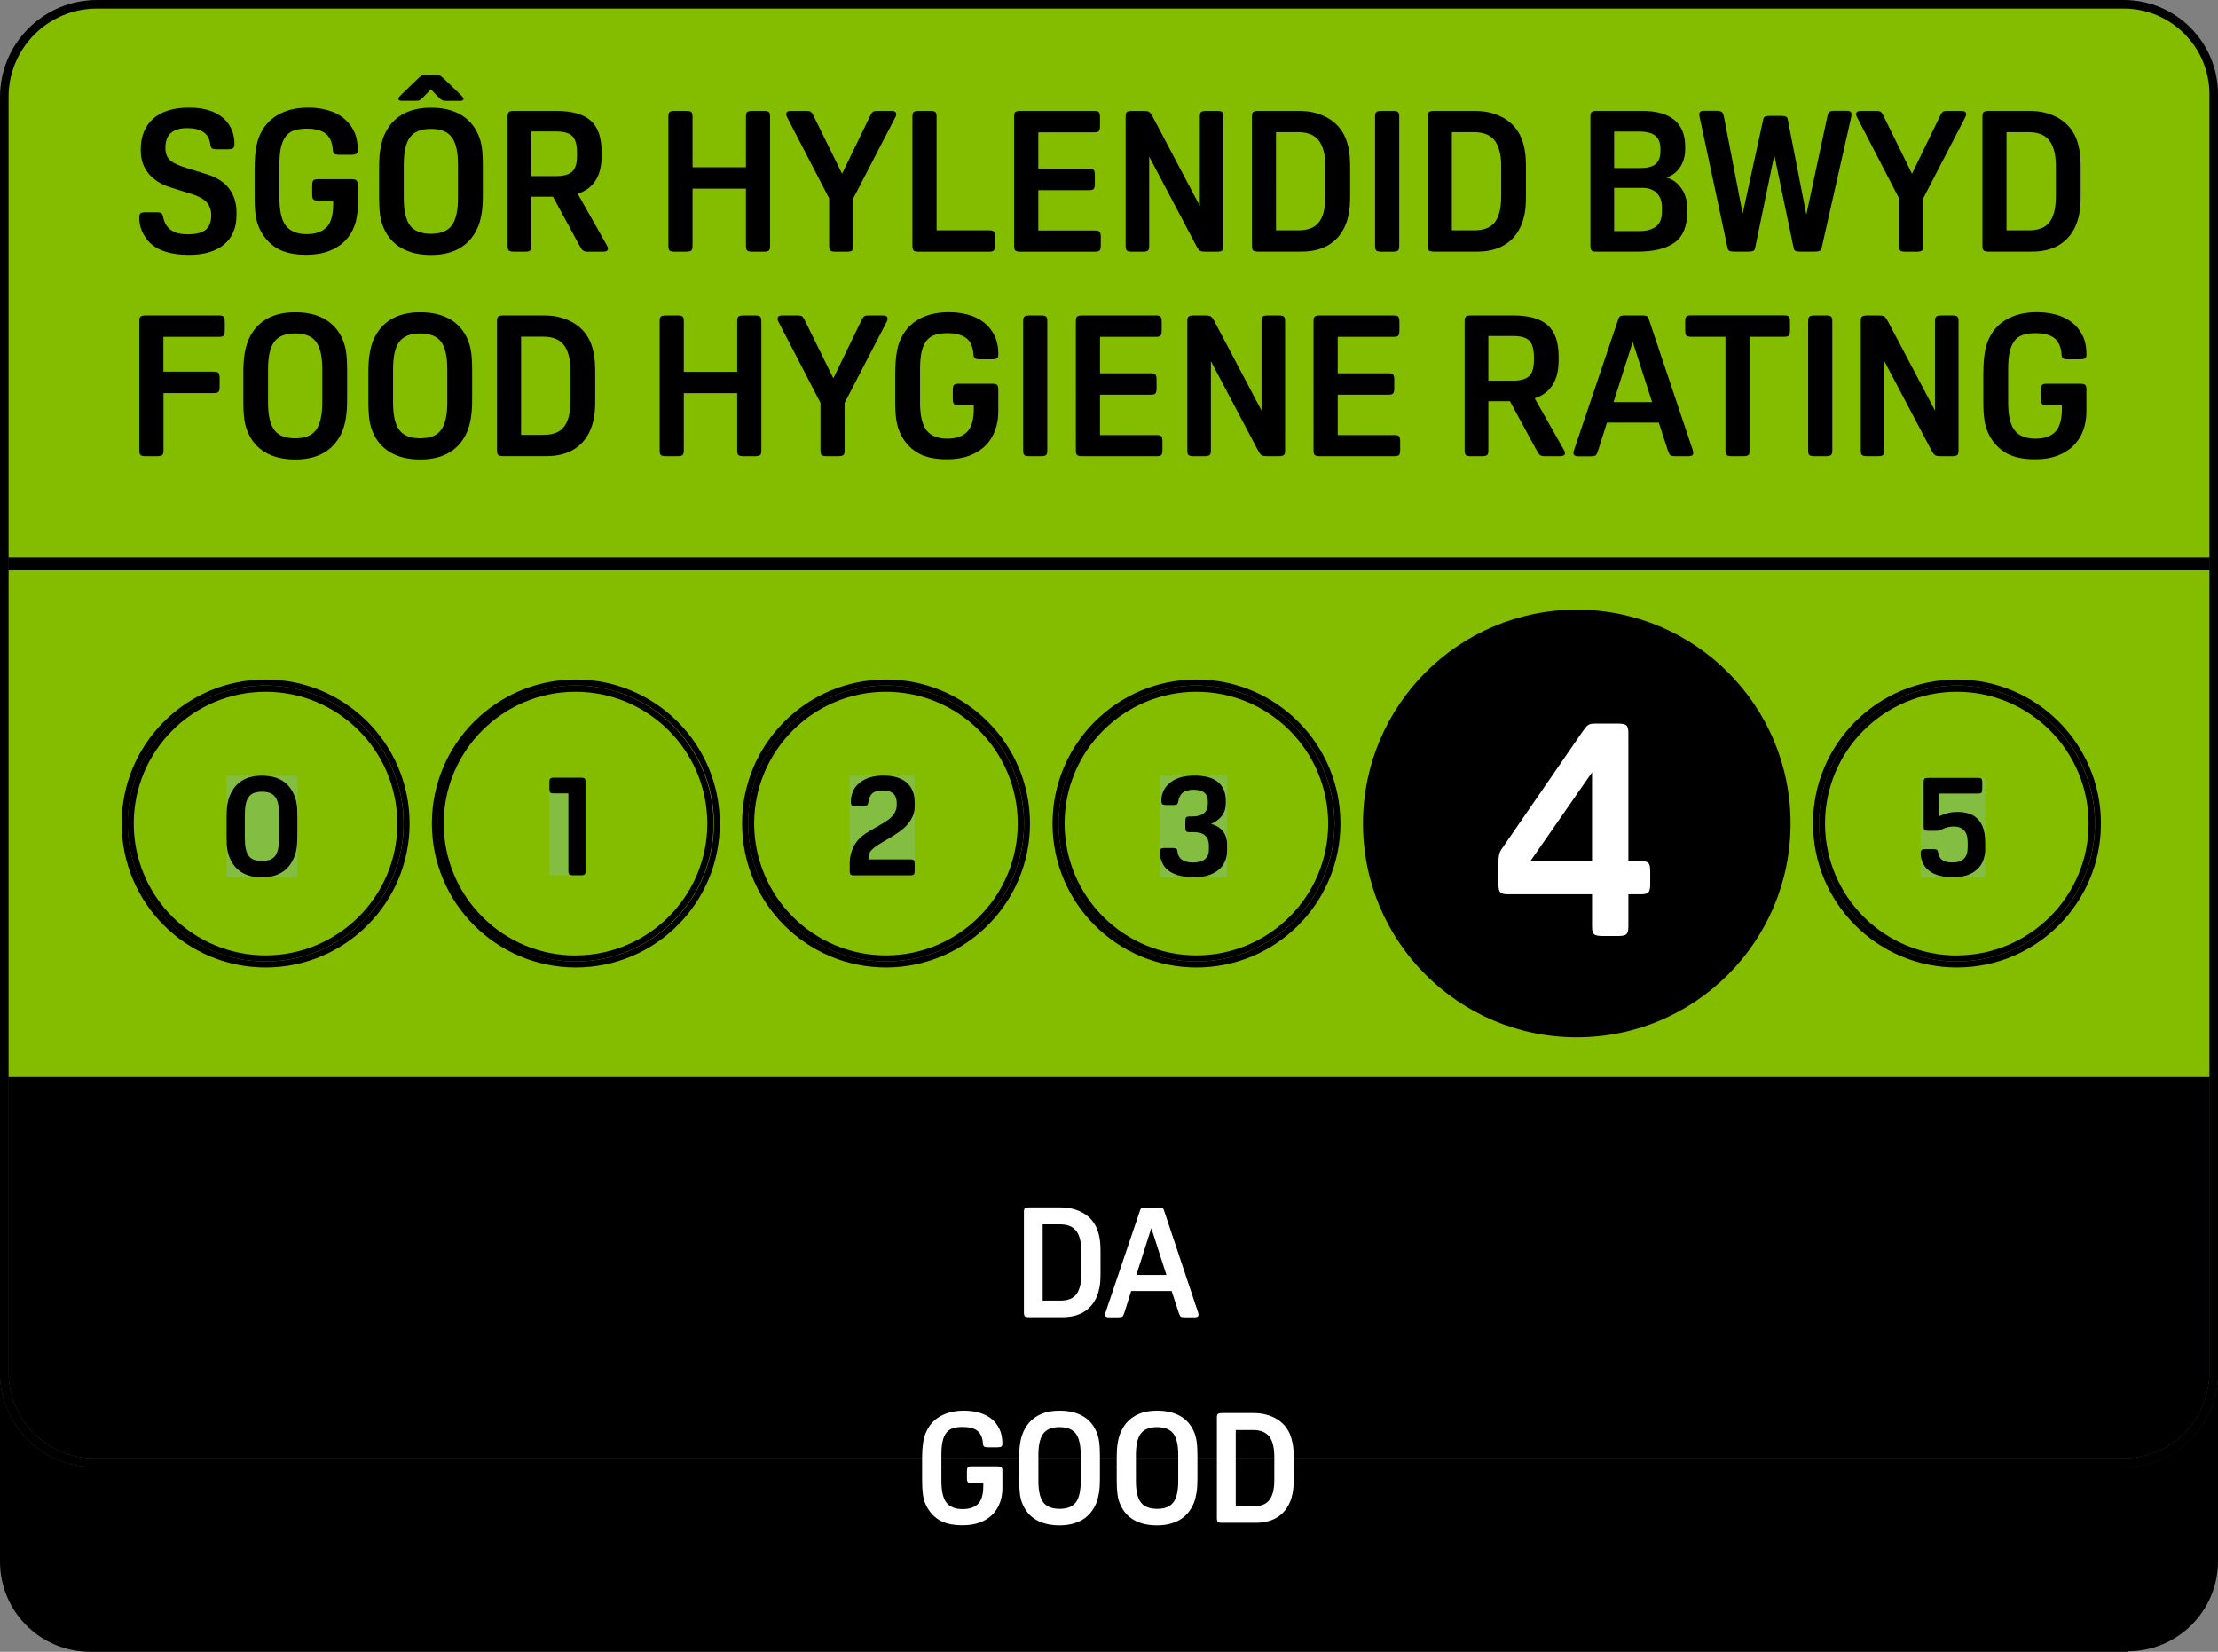 <?xml version="1.0" encoding="utf-8"?>
<!-- Generator: Adobe Illustrator 26.0.1, SVG Export Plug-In . SVG Version: 6.00 Build 0)  -->
<svg version="1.1" id="Layer_1" xmlns="http://www.w3.org/2000/svg" xmlns:xlink="http://www.w3.org/1999/xlink" x="0px" y="0px"
	 viewBox="0 0 258.84 192.76" style="enable-background:new 0 0 258.84 192.76;" xml:space="preserve">
<rect x="0" y="0" width="258.84" height="192.76" fill="#808080" stroke="none"/>
<style type="text/css">
	.st0{fill:#84BD00;}
	.st1{enable-background:new    ;}
	.st2{fill:#83BD41;}
	.st3{clip-path:url(#SVGID_00000059296384610990392130000003773341495213122951_);}
	.st4{clip-path:url(#SVGID_00000160908379431947844230000005457639434481384607_);}
	.st5{clip-path:url(#SVGID_00000173863099585193018140000009754256254660114057_);}
	.st6{clip-path:url(#SVGID_00000153692912845683937090000004618298055904105138_);}
	.st7{clip-path:url(#SVGID_00000163794298033137453690000009626557587066935951_);}
	.st8{fill:#FFFFFF;}
</style>
<g>
	<path class="st0" d="M11.33,0.5C5.35,0.5,0.5,5.35,0.5,11.33l0,0V160.2c0,5.8,4.7,10.5,10.5,10.5h236.84c5.8,0,10.5-4.7,10.5-10.5
		V11c0-5.8-4.7-10.5-10.5-10.5H11.33"/>
</g>
<g>
	<path d="M11.33,0.5V0C5.07,0,0,5.07,0,11.33l0,0V160.2c0,6.08,4.92,11,11,11l0,0h236.84c6.08,0,11-4.92,11-11l0,0V11
		c0-6.08-4.92-11-11-11H11.33v1h236.51c5.52,0,10,4.48,10,10v149.2c0,5.52-4.48,10-10,10H11c-5.52,0-10-4.48-10-10V11.33
		C0.99,5.64,5.6,1.01,11.29,1c0.01,0,0.03,0,0.04,0V0.5"/>
</g>
<g class="st1">
	<path d="M19.04,25.35c0.14,0.66,0.44,1.16,0.9,1.49c0.46,0.33,1.12,0.5,1.96,0.5c0.97,0,1.67-0.17,2.1-0.52
		c0.43-0.35,0.65-0.91,0.65-1.7c0-0.62-0.18-1.12-0.53-1.51c-0.35-0.39-0.92-0.71-1.71-0.96l-2.45-0.76
		c-1.14-0.35-2.01-0.9-2.62-1.64c-0.61-0.74-0.91-1.62-0.91-2.63v-0.21c0-1.54,0.49-2.73,1.47-3.58c0.98-0.85,2.37-1.27,4.17-1.27
		c1.94,0,3.38,0.52,4.32,1.55c0.65,0.74,0.97,1.63,0.97,2.68c0,0.25-0.05,0.41-0.15,0.5c-0.1,0.08-0.3,0.13-0.59,0.13h-1.32
		c-0.29,0-0.48-0.04-0.58-0.12c-0.09-0.08-0.15-0.23-0.18-0.46c-0.14-1.26-1.04-1.89-2.7-1.89c-1.69,0-2.54,0.76-2.54,2.29
		c0,0.31,0.04,0.58,0.12,0.81c0.08,0.23,0.21,0.43,0.39,0.61s0.43,0.34,0.73,0.48c0.3,0.15,0.67,0.29,1.12,0.43l2.45,0.76
		c1.17,0.35,2.04,0.91,2.62,1.67s0.87,1.69,0.87,2.78v0.3c0,1.49-0.48,2.64-1.45,3.45c-0.97,0.81-2.34,1.21-4.11,1.21
		c-2.09,0-3.62-0.48-4.59-1.45c-0.38-0.4-0.68-0.85-0.89-1.34c-0.21-0.49-0.31-1.01-0.31-1.55c0-0.25,0.05-0.41,0.15-0.5
		s0.3-0.13,0.59-0.13h1.29c0.28,0,0.47,0.04,0.57,0.12S18.99,25.12,19.04,25.35z"/>
	<path d="M29.72,19.58c0-1.58,0.18-2.8,0.53-3.65c0.45-1.11,1.17-1.95,2.16-2.52c0.99-0.57,2.18-0.85,3.57-0.85
		c0.78,0,1.53,0.1,2.23,0.29s1.31,0.49,1.83,0.89s0.94,0.91,1.25,1.53c0.31,0.62,0.46,1.37,0.46,2.23c0,0.22-0.05,0.36-0.16,0.44
		c-0.11,0.08-0.3,0.12-0.58,0.12h-1.43c-0.28,0-0.47-0.04-0.57-0.12c-0.1-0.08-0.16-0.23-0.17-0.46c-0.06-0.88-0.34-1.51-0.83-1.89
		c-0.49-0.38-1.23-0.58-2.22-0.58c-0.57,0-1.05,0.07-1.45,0.2c-0.4,0.13-0.73,0.36-0.98,0.68s-0.44,0.75-0.57,1.29
		c-0.12,0.54-0.18,1.22-0.18,2.03v3.88c0,1.55,0.26,2.65,0.77,3.28s1.32,0.95,2.41,0.95c1.02,0,1.78-0.26,2.31-0.79
		c0.52-0.52,0.78-1.42,0.78-2.68v-0.44h-1.78c-0.28,0-0.46-0.05-0.54-0.15s-0.13-0.3-0.13-0.59v-1.02c0-0.29,0.04-0.49,0.13-0.59
		c0.08-0.1,0.27-0.15,0.54-0.15h3.9c0.29,0,0.49,0.04,0.59,0.13c0.1,0.08,0.15,0.27,0.15,0.54v2.61c0,0.75-0.12,1.47-0.36,2.13
		c-0.24,0.67-0.6,1.26-1.1,1.77c-0.49,0.51-1.12,0.91-1.87,1.2s-1.64,0.44-2.65,0.44c-1.49,0-2.67-0.27-3.54-0.82
		c-0.87-0.55-1.53-1.32-1.97-2.32c-0.2-0.45-0.34-0.94-0.42-1.49c-0.08-0.55-0.12-1.27-0.12-2.16V19.58z"/>
	<path d="M50.29,12.57c1.37,0,2.52,0.26,3.45,0.8c0.93,0.53,1.62,1.31,2.07,2.34c0.2,0.45,0.34,0.95,0.42,1.5s0.12,1.27,0.12,2.15
		v3.37c0,0.8-0.04,1.49-0.13,2.07c-0.08,0.58-0.22,1.1-0.4,1.58c-0.45,1.11-1.14,1.95-2.07,2.52c-0.93,0.57-2.08,0.85-3.45,0.85
		c-1.37,0-2.52-0.27-3.45-0.8c-0.93-0.53-1.62-1.31-2.07-2.34c-0.2-0.45-0.34-0.95-0.42-1.5c-0.08-0.55-0.12-1.27-0.12-2.15v-3.37
		c0-0.8,0.04-1.49,0.13-2.07s0.22-1.1,0.4-1.58c0.45-1.11,1.13-1.95,2.07-2.52C47.77,12.85,48.92,12.57,50.29,12.57z M50.29,10.42
		l-0.67,0.69c-0.14,0.15-0.25,0.27-0.35,0.36s-0.18,0.15-0.25,0.2c-0.08,0.05-0.15,0.07-0.23,0.08s-0.18,0.01-0.3,0.01h-1.62
		c-0.26,0-0.39-0.08-0.39-0.25c0-0.05,0.02-0.1,0.07-0.16c0.05-0.06,0.14-0.16,0.28-0.3l1.75-1.69c0.14-0.14,0.25-0.25,0.35-0.33
		c0.09-0.08,0.18-0.15,0.25-0.18c0.08-0.04,0.15-0.07,0.23-0.08s0.17-0.02,0.28-0.02h1.2c0.2,0,0.37,0.04,0.5,0.1
		c0.13,0.07,0.33,0.24,0.61,0.52l1.75,1.69c0.14,0.14,0.23,0.24,0.28,0.3s0.07,0.12,0.07,0.16c0,0.17-0.13,0.25-0.39,0.25h-1.62
		c-0.22,0-0.39-0.03-0.51-0.09c-0.12-0.06-0.33-0.25-0.62-0.55L50.29,10.42z M50.29,15.04c-1.14,0-1.95,0.32-2.44,0.97
		s-0.73,1.72-0.73,3.21v3.88c0,1.49,0.24,2.56,0.73,3.21c0.48,0.65,1.3,0.97,2.44,0.97c1.14,0,1.95-0.32,2.43-0.97
		c0.48-0.65,0.73-1.72,0.73-3.21v-3.88c0-1.49-0.24-2.56-0.73-3.21C52.24,15.36,51.43,15.04,50.29,15.04z"/>
	<path d="M62.01,22.95v5.75c0,0.26-0.05,0.44-0.14,0.53c-0.09,0.09-0.29,0.14-0.6,0.14h-1.29c-0.31,0-0.51-0.05-0.6-0.14
		c-0.09-0.09-0.14-0.27-0.14-0.53V13.61c0-0.26,0.05-0.44,0.14-0.53c0.09-0.09,0.29-0.14,0.6-0.14h4.94c1.83,0,3.17,0.38,4.02,1.14
		c0.85,0.76,1.27,1.98,1.27,3.66v0.44c0,2.34-0.93,3.82-2.79,4.43l3.44,6.09c0.06,0.12,0.09,0.22,0.09,0.3c0,0.25-0.2,0.37-0.6,0.37
		h-1.73c-0.26,0-0.45-0.04-0.57-0.13c-0.12-0.08-0.25-0.27-0.4-0.54l-3.12-5.75H62.01z M62.01,20.55h2.89
		c0.89,0,1.52-0.18,1.89-0.54c0.37-0.36,0.55-0.98,0.55-1.86v-0.32c0-0.92-0.18-1.57-0.54-1.94c-0.36-0.37-1-0.55-1.9-0.55h-2.89
		V20.55z"/>
	<path d="M89.87,28.7c0,0.28-0.05,0.46-0.15,0.54c-0.1,0.08-0.3,0.13-0.59,0.13h-1.34c-0.29,0-0.49-0.04-0.59-0.13
		c-0.1-0.08-0.15-0.27-0.15-0.54v-6.69h-6.23v6.69c0,0.28-0.05,0.46-0.15,0.54c-0.1,0.08-0.3,0.13-0.59,0.13h-1.34
		c-0.29,0-0.49-0.04-0.59-0.13c-0.1-0.08-0.15-0.27-0.15-0.54V13.61c0-0.28,0.05-0.46,0.15-0.54c0.1-0.08,0.3-0.13,0.59-0.13h1.34
		c0.29,0,0.49,0.04,0.59,0.13c0.1,0.08,0.15,0.26,0.15,0.54v5.91h6.23v-5.91c0-0.28,0.05-0.46,0.15-0.54
		c0.1-0.08,0.3-0.13,0.59-0.13h1.34c0.29,0,0.49,0.04,0.59,0.13c0.1,0.08,0.15,0.26,0.15,0.54V28.7z"/>
	<path d="M94.07,12.94c0.26,0,0.44,0.03,0.54,0.1s0.2,0.21,0.31,0.43l3.35,6.81l3.3-6.81c0.11-0.21,0.21-0.36,0.31-0.43
		c0.1-0.07,0.28-0.1,0.54-0.1h1.59c0.38,0,0.58,0.12,0.58,0.37c0,0.11-0.02,0.21-0.07,0.3l-4.94,9.53v5.56
		c0,0.28-0.05,0.46-0.15,0.54c-0.1,0.08-0.3,0.13-0.59,0.13h-1.34c-0.29,0-0.49-0.04-0.59-0.13c-0.1-0.08-0.15-0.27-0.15-0.54v-5.56
		l-4.94-9.53c-0.05-0.09-0.07-0.19-0.07-0.3c0-0.25,0.19-0.37,0.58-0.37H94.07z"/>
	<path d="M116.11,28.63c0,0.29-0.04,0.49-0.13,0.59c-0.08,0.1-0.27,0.15-0.54,0.15h-8.22c-0.29,0-0.49-0.04-0.59-0.13
		c-0.1-0.08-0.15-0.27-0.15-0.54V13.61c0-0.28,0.05-0.46,0.15-0.54c0.1-0.08,0.3-0.13,0.59-0.13h1.34c0.29,0,0.49,0.04,0.59,0.13
		c0.1,0.08,0.15,0.26,0.15,0.54v13.27h6.14c0.28,0,0.46,0.05,0.54,0.15c0.08,0.1,0.13,0.3,0.13,0.59V28.63z"/>
	<path d="M128.46,28.63c0,0.29-0.04,0.49-0.13,0.59c-0.08,0.1-0.27,0.15-0.54,0.15h-8.7c-0.29,0-0.49-0.04-0.59-0.13
		c-0.1-0.08-0.15-0.27-0.15-0.54V13.61c0-0.28,0.05-0.46,0.15-0.54c0.1-0.08,0.3-0.13,0.59-0.13h8.61c0.28,0,0.46,0.05,0.54,0.15
		c0.08,0.1,0.13,0.3,0.13,0.59v1.02c0,0.29-0.04,0.49-0.13,0.59c-0.08,0.1-0.27,0.15-0.54,0.15h-6.53v4.25h5.93
		c0.28,0,0.46,0.05,0.54,0.15c0.08,0.1,0.13,0.3,0.13,0.59v1.02c0,0.29-0.04,0.49-0.13,0.59c-0.08,0.1-0.27,0.15-0.54,0.15h-5.93
		v4.71h6.62c0.28,0,0.46,0.05,0.54,0.15c0.08,0.1,0.13,0.3,0.13,0.59V28.63z"/>
	<path d="M134.11,18.27V28.7c0,0.28-0.05,0.46-0.15,0.54c-0.1,0.08-0.3,0.13-0.59,0.13h-1.27c-0.29,0-0.49-0.04-0.59-0.13
		c-0.1-0.08-0.15-0.27-0.15-0.54V13.61c0-0.28,0.05-0.46,0.15-0.54c0.1-0.08,0.3-0.13,0.59-0.13h1.34c0.29,0,0.5,0.03,0.63,0.1
		s0.27,0.25,0.43,0.54l5.52,10.46V13.61c0-0.28,0.05-0.46,0.15-0.54c0.1-0.08,0.3-0.13,0.59-0.13h1.27c0.29,0,0.49,0.04,0.59,0.13
		c0.1,0.08,0.15,0.26,0.15,0.54V28.7c0,0.28-0.05,0.46-0.15,0.54c-0.1,0.08-0.3,0.13-0.59,0.13h-1.34c-0.29,0-0.5-0.03-0.63-0.1
		s-0.27-0.25-0.43-0.54L134.11,18.27z"/>
	<path d="M151.54,12.94c0.75,0,1.43,0.08,2.02,0.25c0.59,0.17,1.12,0.4,1.57,0.68c0.45,0.29,0.83,0.62,1.14,0.99
		s0.55,0.78,0.74,1.21c0.17,0.42,0.3,0.88,0.4,1.4c0.1,0.52,0.15,1.21,0.15,2.09v3.3c0,0.86-0.05,1.55-0.15,2.05
		c-0.1,0.51-0.23,0.96-0.4,1.36c-0.17,0.42-0.4,0.81-0.69,1.19c-0.29,0.38-0.65,0.71-1.06,0.99c-0.42,0.29-0.9,0.51-1.47,0.67
		c-0.56,0.16-1.2,0.24-1.9,0.24h-5.05c-0.29,0-0.49-0.04-0.59-0.13c-0.1-0.08-0.15-0.27-0.15-0.54V13.61c0-0.28,0.05-0.46,0.15-0.54
		c0.1-0.08,0.3-0.13,0.59-0.13H151.54z M148.91,26.88h2.58c0.52,0,0.98-0.07,1.37-0.2c0.39-0.13,0.72-0.35,0.99-0.66
		c0.27-0.31,0.47-0.72,0.61-1.23s0.21-1.16,0.21-1.93v-3.42c0-0.75-0.07-1.39-0.22-1.9s-0.35-0.93-0.62-1.24
		c-0.27-0.31-0.6-0.53-0.99-0.67s-0.84-0.21-1.35-0.21h-2.58V26.88z"/>
	<path d="M163.29,28.7c0,0.28-0.05,0.46-0.15,0.54c-0.1,0.08-0.3,0.13-0.59,0.13h-1.34c-0.29,0-0.49-0.04-0.59-0.13
		c-0.1-0.08-0.15-0.27-0.15-0.54V13.61c0-0.28,0.05-0.46,0.15-0.54c0.1-0.08,0.3-0.13,0.59-0.13h1.34c0.29,0,0.49,0.04,0.59,0.13
		c0.1,0.08,0.15,0.26,0.15,0.54V28.7z"/>
	<path d="M172.06,12.94c0.75,0,1.43,0.08,2.02,0.25c0.59,0.17,1.12,0.4,1.57,0.68c0.45,0.29,0.83,0.62,1.14,0.99
		s0.55,0.78,0.74,1.21c0.17,0.42,0.3,0.88,0.4,1.4c0.1,0.52,0.15,1.21,0.15,2.09v3.3c0,0.86-0.05,1.55-0.15,2.05
		c-0.1,0.51-0.23,0.96-0.4,1.36c-0.17,0.42-0.4,0.81-0.69,1.19c-0.29,0.38-0.65,0.71-1.06,0.99c-0.42,0.29-0.9,0.51-1.47,0.67
		c-0.56,0.16-1.2,0.24-1.9,0.24h-5.05c-0.29,0-0.49-0.04-0.59-0.13c-0.1-0.08-0.15-0.27-0.15-0.54V13.61c0-0.28,0.05-0.46,0.15-0.54
		c0.1-0.08,0.3-0.13,0.59-0.13H172.06z M169.43,26.88h2.58c0.52,0,0.98-0.07,1.37-0.2c0.39-0.13,0.72-0.35,0.99-0.66
		c0.27-0.31,0.47-0.72,0.61-1.23s0.21-1.16,0.21-1.93v-3.42c0-0.75-0.07-1.39-0.22-1.9s-0.35-0.93-0.62-1.24
		c-0.27-0.31-0.6-0.53-0.99-0.67s-0.84-0.21-1.35-0.21h-2.58V26.88z"/>
	<path d="M186.34,29.37c-0.29,0-0.49-0.04-0.59-0.13c-0.1-0.08-0.15-0.27-0.15-0.54V13.61c0-0.28,0.05-0.46,0.15-0.54
		c0.1-0.08,0.3-0.13,0.59-0.13h5.31c1.65,0,2.89,0.35,3.74,1.05c0.85,0.7,1.27,1.74,1.27,3.1v0.3c0,0.85-0.21,1.57-0.63,2.17
		c-0.42,0.6-0.96,0.98-1.6,1.15c0.72,0.18,1.32,0.6,1.78,1.26c0.46,0.65,0.69,1.44,0.69,2.34v0.37c0,1.71-0.49,2.92-1.47,3.62
		s-2.39,1.06-4.24,1.06H186.34z M188.37,19.61h3.09c0.78,0,1.37-0.15,1.74-0.46c0.38-0.31,0.57-0.81,0.57-1.5v-0.3
		c0-0.69-0.2-1.2-0.6-1.52c-0.4-0.32-1.03-0.48-1.89-0.48h-2.91V19.61z M188.37,26.97h2.91c0.85,0,1.5-0.18,1.97-0.53
		c0.47-0.35,0.7-0.95,0.7-1.78V24.2c0-0.71-0.2-1.27-0.6-1.67c-0.4-0.41-0.98-0.61-1.73-0.61h-3.25V26.97z"/>
	<path d="M200.35,12.94c0.28,0,0.47,0.04,0.58,0.12c0.11,0.08,0.19,0.26,0.25,0.55l2.19,11.33l2.4-11.01
		c0.03-0.17,0.1-0.28,0.22-0.33c0.12-0.05,0.29-0.08,0.52-0.08h1.38c0.23,0,0.4,0.03,0.52,0.08c0.12,0.05,0.19,0.17,0.22,0.33
		l2.17,11.12l2.45-11.45c0.06-0.29,0.15-0.48,0.25-0.55s0.3-0.12,0.58-0.12h1.5c0.32,0,0.49,0.14,0.49,0.42
		c0,0.12-0.02,0.28-0.07,0.46l-3.42,15.14c-0.03,0.17-0.11,0.28-0.23,0.33c-0.12,0.05-0.29,0.08-0.51,0.08h-1.78
		c-0.23,0-0.4-0.03-0.52-0.08c-0.12-0.05-0.19-0.17-0.22-0.33l-2.26-10.85l-2.24,10.85c-0.03,0.17-0.1,0.28-0.22,0.33
		c-0.12,0.05-0.29,0.08-0.52,0.08h-1.73c-0.22,0-0.38-0.03-0.51-0.08c-0.12-0.05-0.2-0.17-0.23-0.33l-3.23-15.14
		c-0.05-0.18-0.07-0.34-0.07-0.46c0-0.28,0.16-0.42,0.48-0.42H200.35z"/>
	<path d="M218.93,12.94c0.26,0,0.44,0.03,0.54,0.1c0.1,0.07,0.2,0.21,0.31,0.43l3.35,6.81l3.3-6.81c0.11-0.21,0.21-0.36,0.31-0.43
		c0.1-0.07,0.28-0.1,0.54-0.1h1.59c0.38,0,0.58,0.12,0.58,0.37c0,0.11-0.02,0.21-0.07,0.3l-4.94,9.53v5.56
		c0,0.28-0.05,0.46-0.15,0.54c-0.1,0.08-0.3,0.13-0.59,0.13h-1.34c-0.29,0-0.49-0.04-0.59-0.13c-0.1-0.08-0.15-0.27-0.15-0.54v-5.56
		l-4.94-9.53c-0.05-0.09-0.07-0.19-0.07-0.3c0-0.25,0.19-0.37,0.58-0.37H218.93z"/>
	<path d="M236.79,12.94c0.75,0,1.43,0.08,2.02,0.25c0.59,0.17,1.12,0.4,1.57,0.68c0.45,0.29,0.83,0.62,1.14,0.99
		s0.55,0.78,0.74,1.21c0.17,0.42,0.3,0.88,0.4,1.4c0.1,0.52,0.15,1.21,0.15,2.09v3.3c0,0.86-0.05,1.55-0.15,2.05
		c-0.1,0.51-0.23,0.96-0.4,1.36c-0.17,0.42-0.4,0.81-0.69,1.19c-0.29,0.38-0.65,0.71-1.06,0.99c-0.42,0.29-0.9,0.51-1.47,0.67
		c-0.56,0.16-1.2,0.24-1.9,0.24h-5.05c-0.29,0-0.49-0.04-0.59-0.13c-0.1-0.08-0.15-0.27-0.15-0.54V13.61c0-0.28,0.05-0.46,0.15-0.54
		c0.1-0.08,0.3-0.13,0.59-0.13H236.79z M234.16,26.88h2.58c0.52,0,0.98-0.07,1.37-0.2c0.39-0.13,0.72-0.35,0.99-0.66
		c0.27-0.31,0.47-0.72,0.61-1.23s0.21-1.16,0.21-1.93v-3.42c0-0.75-0.07-1.39-0.22-1.9s-0.35-0.93-0.62-1.24
		c-0.27-0.31-0.6-0.53-0.99-0.67s-0.84-0.21-1.35-0.21h-2.58V26.88z"/>
</g>
<g class="st1">
	<path d="M19.08,45.85v6.72c0,0.28-0.05,0.46-0.15,0.54c-0.1,0.08-0.3,0.13-0.59,0.13H17c-0.29,0-0.49-0.04-0.59-0.13
		c-0.1-0.08-0.15-0.27-0.15-0.54V37.48c0-0.28,0.05-0.46,0.15-0.54c0.1-0.08,0.3-0.13,0.59-0.13h8.56c0.28,0,0.46,0.05,0.54,0.15
		c0.08,0.1,0.13,0.3,0.13,0.59v1.02c0,0.29-0.04,0.49-0.13,0.59c-0.08,0.1-0.27,0.15-0.54,0.15h-6.49v4.06h5.89
		c0.28,0,0.46,0.05,0.54,0.15c0.08,0.1,0.13,0.3,0.13,0.59v1.02c0,0.29-0.04,0.49-0.13,0.59c-0.08,0.1-0.27,0.15-0.54,0.15H19.08z"
		/>
	<path d="M34.45,36.44c1.37,0,2.52,0.26,3.45,0.8c0.93,0.53,1.62,1.31,2.07,2.34c0.2,0.45,0.34,0.95,0.42,1.5s0.12,1.27,0.12,2.15
		v3.37c0,0.8-0.04,1.49-0.13,2.07c-0.08,0.58-0.22,1.1-0.4,1.58c-0.45,1.11-1.14,1.95-2.07,2.52c-0.93,0.57-2.08,0.85-3.45,0.85
		c-1.37,0-2.52-0.27-3.45-0.8c-0.93-0.53-1.62-1.31-2.07-2.34c-0.2-0.45-0.34-0.95-0.42-1.5c-0.08-0.55-0.12-1.27-0.12-2.15v-3.37
		c0-0.8,0.04-1.49,0.13-2.07s0.22-1.1,0.4-1.58c0.45-1.11,1.13-1.95,2.07-2.52C31.93,36.72,33.08,36.44,34.45,36.44z M34.45,38.91
		c-1.14,0-1.95,0.32-2.44,0.97s-0.73,1.72-0.73,3.21v3.88c0,1.49,0.24,2.56,0.73,3.21c0.48,0.65,1.3,0.97,2.44,0.97
		c1.14,0,1.95-0.32,2.43-0.97c0.48-0.65,0.73-1.72,0.73-3.21v-3.88c0-1.49-0.24-2.56-0.73-3.21C36.4,39.23,35.59,38.91,34.45,38.91z
		"/>
	<path d="M49.04,36.44c1.37,0,2.52,0.26,3.45,0.8c0.93,0.53,1.62,1.31,2.07,2.34c0.2,0.45,0.34,0.95,0.42,1.5s0.12,1.27,0.12,2.15
		v3.37c0,0.8-0.04,1.49-0.13,2.07c-0.08,0.58-0.22,1.1-0.4,1.58c-0.45,1.11-1.14,1.95-2.07,2.52c-0.93,0.57-2.08,0.85-3.45,0.85
		c-1.37,0-2.52-0.27-3.45-0.8c-0.93-0.53-1.62-1.31-2.07-2.34c-0.2-0.45-0.34-0.95-0.42-1.5c-0.08-0.55-0.12-1.27-0.12-2.15v-3.37
		c0-0.8,0.04-1.49,0.13-2.07s0.22-1.1,0.4-1.58c0.45-1.11,1.13-1.95,2.07-2.52C46.52,36.72,47.67,36.44,49.04,36.44z M49.04,38.91
		c-1.14,0-1.95,0.32-2.44,0.97s-0.73,1.72-0.73,3.21v3.88c0,1.49,0.24,2.56,0.73,3.21c0.48,0.65,1.3,0.97,2.44,0.97
		c1.14,0,1.95-0.32,2.43-0.97c0.48-0.65,0.73-1.72,0.73-3.21v-3.88c0-1.49-0.24-2.56-0.73-3.21C50.99,39.23,50.17,38.91,49.04,38.91
		z"/>
	<path d="M63.44,36.81c0.75,0,1.43,0.08,2.02,0.25c0.59,0.17,1.12,0.4,1.57,0.68c0.45,0.29,0.83,0.62,1.14,0.99s0.55,0.78,0.74,1.21
		c0.17,0.42,0.3,0.88,0.4,1.4s0.15,1.21,0.15,2.09v3.3c0,0.86-0.05,1.55-0.15,2.05s-0.23,0.96-0.4,1.36
		c-0.17,0.42-0.4,0.81-0.69,1.19c-0.29,0.38-0.65,0.71-1.06,0.99c-0.42,0.29-0.9,0.51-1.47,0.67c-0.56,0.16-1.2,0.24-1.9,0.24h-5.05
		c-0.29,0-0.49-0.04-0.59-0.13c-0.1-0.08-0.15-0.27-0.15-0.54V37.48c0-0.28,0.05-0.46,0.15-0.54c0.1-0.08,0.3-0.13,0.59-0.13H63.44z
		 M60.81,50.75h2.58c0.52,0,0.98-0.07,1.37-0.2c0.39-0.13,0.72-0.35,0.99-0.66c0.27-0.31,0.47-0.72,0.61-1.23
		c0.14-0.52,0.21-1.16,0.21-1.93v-3.42c0-0.75-0.07-1.39-0.22-1.9c-0.15-0.52-0.35-0.93-0.62-1.24c-0.27-0.31-0.6-0.53-0.99-0.67
		c-0.39-0.14-0.84-0.21-1.35-0.21h-2.58V50.75z"/>
	<path d="M88.85,52.57c0,0.28-0.05,0.46-0.15,0.54c-0.1,0.08-0.3,0.13-0.59,0.13h-1.34c-0.29,0-0.49-0.04-0.59-0.13
		c-0.1-0.08-0.15-0.27-0.15-0.54v-6.69H79.8v6.69c0,0.28-0.05,0.46-0.15,0.54c-0.1,0.08-0.3,0.13-0.59,0.13h-1.34
		c-0.29,0-0.49-0.04-0.59-0.13c-0.1-0.08-0.15-0.27-0.15-0.54V37.48c0-0.28,0.05-0.46,0.15-0.54c0.1-0.08,0.3-0.13,0.59-0.13h1.34
		c0.29,0,0.49,0.04,0.59,0.13c0.1,0.08,0.15,0.26,0.15,0.54v5.91h6.23v-5.91c0-0.28,0.05-0.46,0.15-0.54
		c0.1-0.08,0.3-0.13,0.59-0.13h1.34c0.29,0,0.49,0.04,0.59,0.13c0.1,0.08,0.15,0.26,0.15,0.54V52.57z"/>
	<path d="M93.05,36.81c0.26,0,0.44,0.03,0.54,0.1s0.2,0.21,0.31,0.43l3.35,6.81l3.3-6.81c0.11-0.21,0.21-0.36,0.31-0.43
		c0.1-0.07,0.28-0.1,0.54-0.1H103c0.38,0,0.58,0.12,0.58,0.37c0,0.11-0.02,0.21-0.07,0.3l-4.94,9.53v5.56
		c0,0.28-0.05,0.46-0.15,0.54c-0.1,0.08-0.3,0.13-0.59,0.13h-1.34c-0.29,0-0.49-0.04-0.59-0.13c-0.1-0.08-0.15-0.27-0.15-0.54v-5.56
		l-4.94-9.53c-0.05-0.09-0.07-0.19-0.07-0.3c0-0.25,0.19-0.37,0.58-0.37H93.05z"/>
</g>
<g class="st1">
	<path d="M104.48,43.45c0-1.58,0.18-2.8,0.53-3.65c0.45-1.11,1.17-1.95,2.16-2.52c0.99-0.57,2.18-0.85,3.57-0.85
		c0.78,0,1.53,0.1,2.23,0.29s1.31,0.49,1.83,0.89s0.94,0.91,1.25,1.53c0.31,0.62,0.46,1.37,0.46,2.23c0,0.22-0.05,0.36-0.16,0.44
		c-0.11,0.08-0.3,0.12-0.58,0.12h-1.43c-0.28,0-0.47-0.04-0.57-0.12c-0.1-0.08-0.16-0.23-0.17-0.46c-0.06-0.88-0.34-1.51-0.83-1.89
		c-0.49-0.38-1.23-0.58-2.22-0.58c-0.57,0-1.05,0.07-1.45,0.2c-0.4,0.13-0.73,0.36-0.98,0.68s-0.44,0.75-0.57,1.29
		c-0.12,0.54-0.18,1.22-0.18,2.03v3.88c0,1.55,0.26,2.65,0.77,3.28s1.32,0.95,2.41,0.95c1.02,0,1.78-0.26,2.31-0.79
		c0.52-0.52,0.78-1.42,0.78-2.68v-0.44h-1.78c-0.28,0-0.46-0.05-0.54-0.15s-0.13-0.3-0.13-0.59v-1.02c0-0.29,0.04-0.49,0.13-0.59
		c0.08-0.1,0.27-0.15,0.54-0.15h3.9c0.29,0,0.49,0.04,0.59,0.13c0.1,0.08,0.15,0.27,0.15,0.54v2.61c0,0.75-0.12,1.47-0.36,2.13
		c-0.24,0.67-0.6,1.26-1.1,1.77c-0.49,0.51-1.12,0.91-1.87,1.2s-1.64,0.44-2.65,0.44c-1.49,0-2.67-0.27-3.54-0.82
		c-0.87-0.55-1.53-1.32-1.97-2.32c-0.2-0.45-0.34-0.94-0.42-1.49c-0.08-0.55-0.12-1.27-0.12-2.16V43.45z"/>
	<path d="M122.22,52.57c0,0.28-0.05,0.46-0.15,0.54c-0.1,0.08-0.3,0.13-0.59,0.13h-1.34c-0.29,0-0.49-0.04-0.59-0.13
		c-0.1-0.08-0.15-0.27-0.15-0.54V37.48c0-0.28,0.05-0.46,0.15-0.54c0.1-0.08,0.3-0.13,0.59-0.13h1.34c0.29,0,0.49,0.04,0.59,0.13
		c0.1,0.08,0.15,0.26,0.15,0.54V52.57z"/>
	<path d="M135.66,52.5c0,0.29-0.04,0.49-0.13,0.59c-0.08,0.1-0.27,0.15-0.54,0.15h-8.7c-0.29,0-0.49-0.04-0.59-0.13
		c-0.1-0.08-0.15-0.27-0.15-0.54V37.48c0-0.28,0.05-0.46,0.15-0.54c0.1-0.08,0.3-0.13,0.59-0.13h8.61c0.28,0,0.46,0.05,0.54,0.15
		c0.08,0.1,0.13,0.3,0.13,0.59v1.02c0,0.29-0.04,0.49-0.13,0.59c-0.08,0.1-0.27,0.15-0.54,0.15h-6.53v4.25h5.93
		c0.28,0,0.46,0.05,0.54,0.15c0.08,0.1,0.13,0.3,0.13,0.59v1.02c0,0.29-0.04,0.49-0.13,0.59c-0.08,0.1-0.27,0.15-0.54,0.15h-5.93
		v4.71h6.62c0.28,0,0.46,0.05,0.54,0.15c0.08,0.1,0.13,0.3,0.13,0.59V52.5z"/>
	<path d="M141.31,42.14v10.43c0,0.28-0.05,0.46-0.15,0.54c-0.1,0.08-0.3,0.13-0.59,0.13h-1.27c-0.29,0-0.49-0.04-0.59-0.13
		c-0.1-0.08-0.15-0.27-0.15-0.54V37.48c0-0.28,0.05-0.46,0.15-0.54c0.1-0.08,0.3-0.13,0.59-0.13h1.34c0.29,0,0.5,0.03,0.63,0.1
		s0.27,0.25,0.43,0.54l5.52,10.46V37.48c0-0.28,0.05-0.46,0.15-0.54c0.1-0.08,0.3-0.13,0.59-0.13h1.27c0.29,0,0.49,0.04,0.59,0.13
		c0.1,0.08,0.15,0.26,0.15,0.54v15.09c0,0.28-0.05,0.46-0.15,0.54c-0.1,0.08-0.3,0.13-0.59,0.13h-1.34c-0.29,0-0.5-0.03-0.63-0.1
		s-0.27-0.25-0.43-0.54L141.31,42.14z"/>
	<path d="M163.4,52.5c0,0.29-0.04,0.49-0.13,0.59c-0.08,0.1-0.27,0.15-0.54,0.15h-8.7c-0.29,0-0.49-0.04-0.59-0.13
		c-0.1-0.08-0.15-0.27-0.15-0.54V37.48c0-0.28,0.05-0.46,0.15-0.54c0.1-0.08,0.3-0.13,0.59-0.13h8.61c0.28,0,0.46,0.05,0.54,0.15
		c0.08,0.1,0.13,0.3,0.13,0.59v1.02c0,0.29-0.04,0.49-0.13,0.59c-0.08,0.1-0.27,0.15-0.54,0.15h-6.53v4.25h5.93
		c0.28,0,0.46,0.05,0.54,0.15c0.08,0.1,0.13,0.3,0.13,0.59v1.02c0,0.29-0.04,0.49-0.13,0.59c-0.08,0.1-0.27,0.15-0.54,0.15h-5.93
		v4.71h6.62c0.28,0,0.46,0.05,0.54,0.15c0.08,0.1,0.13,0.3,0.13,0.59V52.5z"/>
	<path d="M173.69,46.82v5.75c0,0.26-0.05,0.44-0.14,0.53c-0.09,0.09-0.29,0.14-0.6,0.14h-1.29c-0.31,0-0.51-0.05-0.6-0.14
		c-0.09-0.09-0.14-0.27-0.14-0.53V37.48c0-0.26,0.05-0.44,0.14-0.53c0.09-0.09,0.29-0.14,0.6-0.14h4.94c1.83,0,3.17,0.38,4.02,1.14
		c0.85,0.76,1.27,1.98,1.27,3.66v0.44c0,2.34-0.93,3.82-2.79,4.43l3.44,6.09c0.06,0.12,0.09,0.22,0.09,0.3c0,0.25-0.2,0.37-0.6,0.37
		h-1.73c-0.26,0-0.45-0.04-0.57-0.13c-0.12-0.08-0.25-0.27-0.4-0.54l-3.12-5.75H173.69z M173.69,44.42h2.88
		c0.89,0,1.52-0.18,1.89-0.54c0.37-0.36,0.55-0.98,0.55-1.86V41.7c0-0.92-0.18-1.57-0.54-1.94s-1-0.55-1.9-0.55h-2.88V44.42z"/>
	<path d="M197.56,52.57c0.03,0.12,0.05,0.21,0.05,0.25c0,0.28-0.17,0.42-0.51,0.42h-1.62c-0.29,0-0.48-0.04-0.57-0.13
		c-0.08-0.08-0.17-0.27-0.27-0.54l-1.06-3.25h-6.05l-1.04,3.28c-0.09,0.28-0.18,0.45-0.27,0.53c-0.08,0.08-0.27,0.12-0.57,0.12
		h-1.52c-0.34,0-0.51-0.14-0.51-0.42c0-0.05,0.02-0.13,0.05-0.25l5.19-15.35c0.06-0.18,0.15-0.3,0.25-0.35
		c0.11-0.05,0.27-0.07,0.48-0.07h2.08c0.22,0,0.38,0.02,0.49,0.07c0.11,0.05,0.19,0.16,0.25,0.35L197.56,52.57z M188.3,46.92h4.5
		l-2.26-7.02L188.3,46.92z"/>
</g>
<g class="st1">
	<path d="M201.37,39.3h-4.04c-0.28,0-0.46-0.05-0.54-0.15c-0.08-0.1-0.13-0.3-0.13-0.59v-1.02c0-0.29,0.04-0.49,0.13-0.59
		c0.08-0.1,0.27-0.15,0.54-0.15h10.89c0.28,0,0.46,0.05,0.54,0.15c0.08,0.1,0.13,0.3,0.13,0.59v1.02c0,0.29-0.04,0.49-0.13,0.59
		c-0.08,0.1-0.26,0.15-0.54,0.15h-4.04v13.27c0,0.28-0.05,0.46-0.15,0.54c-0.1,0.08-0.3,0.13-0.59,0.13h-1.34
		c-0.29,0-0.49-0.04-0.59-0.13c-0.1-0.08-0.15-0.27-0.15-0.54V39.3z"/>
	<path d="M213.83,52.57c0,0.28-0.05,0.46-0.15,0.54c-0.1,0.08-0.3,0.13-0.59,0.13h-1.34c-0.29,0-0.49-0.04-0.59-0.13
		c-0.1-0.08-0.15-0.27-0.15-0.54V37.48c0-0.28,0.05-0.46,0.15-0.54c0.1-0.08,0.3-0.13,0.59-0.13h1.34c0.29,0,0.49,0.04,0.59,0.13
		c0.1,0.08,0.15,0.26,0.15,0.54V52.57z"/>
	<path d="M219.9,42.14v10.43c0,0.28-0.05,0.46-0.15,0.54c-0.1,0.08-0.3,0.13-0.59,0.13h-1.27c-0.29,0-0.49-0.04-0.59-0.13
		c-0.1-0.08-0.15-0.27-0.15-0.54V37.48c0-0.28,0.05-0.46,0.15-0.54c0.1-0.08,0.3-0.13,0.59-0.13h1.34c0.29,0,0.5,0.03,0.63,0.1
		s0.27,0.25,0.43,0.54l5.52,10.46V37.48c0-0.28,0.05-0.46,0.15-0.54c0.1-0.08,0.3-0.13,0.59-0.13h1.27c0.29,0,0.49,0.04,0.59,0.13
		c0.1,0.08,0.15,0.26,0.15,0.54v15.09c0,0.28-0.05,0.46-0.15,0.54c-0.1,0.08-0.3,0.13-0.59,0.13h-1.34c-0.29,0-0.5-0.03-0.63-0.1
		s-0.27-0.25-0.43-0.54L219.9,42.14z"/>
	<path d="M231.46,43.45c0-1.58,0.18-2.8,0.53-3.65c0.45-1.11,1.17-1.95,2.16-2.52s2.18-0.85,3.57-0.85c0.79,0,1.53,0.1,2.23,0.29
		s1.31,0.49,1.83,0.89c0.52,0.4,0.94,0.91,1.25,1.53c0.31,0.62,0.46,1.37,0.46,2.23c0,0.22-0.05,0.36-0.16,0.44
		c-0.11,0.08-0.3,0.12-0.58,0.12h-1.43c-0.28,0-0.47-0.04-0.57-0.12c-0.1-0.08-0.16-0.23-0.17-0.46c-0.06-0.88-0.34-1.51-0.83-1.89
		s-1.23-0.58-2.22-0.58c-0.57,0-1.05,0.07-1.45,0.2s-0.73,0.36-0.98,0.68s-0.44,0.75-0.57,1.29c-0.12,0.54-0.18,1.22-0.18,2.03v3.88
		c0,1.55,0.26,2.65,0.77,3.28s1.32,0.95,2.41,0.95c1.02,0,1.79-0.26,2.31-0.79c0.52-0.52,0.78-1.42,0.78-2.68v-0.44h-1.78
		c-0.28,0-0.46-0.05-0.54-0.15c-0.08-0.1-0.13-0.3-0.13-0.59v-1.02c0-0.29,0.04-0.49,0.13-0.59c0.08-0.1,0.27-0.15,0.54-0.15h3.9
		c0.29,0,0.49,0.04,0.59,0.13c0.1,0.08,0.15,0.27,0.15,0.54v2.61c0,0.75-0.12,1.47-0.36,2.13c-0.24,0.67-0.6,1.26-1.1,1.77
		c-0.49,0.51-1.12,0.91-1.87,1.2s-1.64,0.44-2.65,0.44c-1.49,0-2.67-0.27-3.54-0.82c-0.87-0.55-1.53-1.32-1.97-2.32
		c-0.2-0.45-0.34-0.94-0.42-1.49c-0.08-0.55-0.12-1.27-0.12-2.16V43.45z"/>
</g>
<g>
	<polyline points="257.84,66.53 1,66.53 1,65.06 257.84,65.06 257.84,66.53 	"/>
</g>
<g>
	<polyline points="0.5,66.53 0.37,66.53 0.37,65.06 0.5,65.06 0.5,66.53 	"/>
</g>
<g>
	<path d="M258.22,66.54h-0.38v-1.48h0.38V66.54 M1,66.54H0.5v-1.48H1V66.54"/>
</g>
<g>
	<path d="M248.3,192.76H10.54c-5.81,0.01-10.53-4.69-10.54-10.5l0,0V160.2c0,6.08,4.92,11,11,11l0,0h236.84c6.08,0,11-4.92,11-11
		l0,0v22c-0.01,5.81-4.73,10.51-10.54,10.5l0,0"/>
</g>
<g>
	<path d="M247.84,170.2H11c-5.52,0-10-4.48-10-10v-34.53h256.84v34.53C257.84,165.72,253.36,170.2,247.84,170.2"/>
</g>
<g>
	<path d="M247.84,171.19H11c-6.08,0-11-4.92-11-11l0,0v-34.52h0.5v34.53c0,5.8,4.7,10.5,10.5,10.5h236.84c5.8,0,10.5-4.7,10.5-10.5
		v-34.53h0.5v34.56c0,6.08-4.92,11-11,11"/>
</g>
<g>
	<path d="M247.84,170.7H11c-5.8,0-10.5-4.7-10.5-10.5v-34.53H1v34.53c0,5.52,4.48,10,10,10h236.84c5.52,0,10-4.48,10-10v-34.53h0.5
		v34.53C258.34,166,253.64,170.7,247.84,170.7"/>
</g>
<g>
	<rect x="26.43" y="90.51" class="st2" width="8.27" height="11.86"/>
</g>
<g>
	<defs>
		<polyline id="SVGID_1_" points="34.7,102.37 26.42,102.37 26.42,90.51 34.7,90.51 34.7,102.37 		"/>
	</defs>
	<clipPath id="SVGID_00000111913774894313954620000010001316117090484879_">
		<use xlink:href="#SVGID_1_"  style="overflow:visible;"/>
	</clipPath>
	<g style="clip-path:url(#SVGID_00000111913774894313954620000010001316117090484879_);">
		<g class="st1">
			<path d="M30.57,102.38c-1.88,0-3.13-0.76-3.76-2.27c-0.14-0.32-0.23-0.66-0.29-1.03c-0.06-0.37-0.08-0.85-0.08-1.44v-2.2
				c0-0.61,0.03-1.11,0.08-1.49c0.06-0.38,0.15-0.74,0.29-1.07c0.63-1.57,1.89-2.36,3.76-2.36c1.88,0,3.13,0.76,3.76,2.27
				c0.14,0.32,0.23,0.66,0.29,1.03s0.08,0.85,0.08,1.44v2.2c0,0.61-0.03,1.11-0.08,1.49s-0.15,0.74-0.29,1.07
				C33.7,101.59,32.44,102.38,30.57,102.38z M30.57,92.39c-0.37,0-0.69,0.05-0.94,0.15c-0.25,0.1-0.46,0.26-0.62,0.48
				c-0.16,0.22-0.27,0.51-0.34,0.86c-0.07,0.36-0.1,0.79-0.1,1.3v2.51c0,0.52,0.03,0.96,0.1,1.31c0.07,0.36,0.18,0.64,0.34,0.86
				s0.36,0.38,0.62,0.47c0.25,0.1,0.57,0.14,0.94,0.14s0.69-0.05,0.94-0.14c0.25-0.1,0.46-0.25,0.62-0.47
				c0.16-0.22,0.27-0.51,0.34-0.86c0.07-0.36,0.1-0.79,0.1-1.31v-2.51c0-0.51-0.03-0.94-0.1-1.3c-0.07-0.36-0.18-0.64-0.34-0.86
				c-0.16-0.22-0.36-0.38-0.62-0.48C31.25,92.44,30.94,92.39,30.57,92.39z"/>
		</g>
	</g>
</g>
<g>
	<path d="M31,112.9L31,112.9 M31,112.9c-9.28,0-16.8-7.52-16.8-16.8S21.72,79.3,31,79.3s16.8,7.52,16.8,16.8c0,0,0,0,0,0
		C47.8,105.38,40.28,112.9,31,112.9v-0.7c8.89,0.01,16.1-7.2,16.11-16.09S39.91,80.01,31.02,80c-8.89-0.01-16.1,7.2-16.11,16.09
		c0,0,0,0.01,0,0.01c0,8.89,7.2,16.09,16.09,16.1l0,0V112.9L31,112.9"/>
</g>
<g>
	<path d="M31,112.2c-8.89,0-16.1-7.21-16.1-16.1S22.11,80,31,80c8.89,0,16.1,7.21,16.1,16.1c0,0,0,0,0,0
		C47.1,104.99,39.89,112.2,31,112.2v-0.71c8.49-0.01,15.38-6.9,15.37-15.39s-6.9-15.38-15.39-15.37
		c-8.49,0.01-15.38,6.9-15.37,15.39c0,4.08,1.62,7.99,4.51,10.87c2.89,2.88,6.8,4.5,10.88,4.5V112.2L31,112.2"/>
</g>
<g>
	<rect x="64.09" y="90.75" class="st2" width="4.24" height="11.39"/>
</g>
<g>
	<defs>
		<polyline id="SVGID_00000168817688272658134150000007664785739683933113_" points="68.33,102.14 64.09,102.14 64.09,90.75 
			68.33,90.75 68.33,102.14 		"/>
	</defs>
	<clipPath id="SVGID_00000095335247182732323810000014399955094695010714_">
		<use xlink:href="#SVGID_00000168817688272658134150000007664785739683933113_"  style="overflow:visible;"/>
	</clipPath>
	<g style="clip-path:url(#SVGID_00000095335247182732323810000014399955094695010714_);">
		<g class="st1">
			<path d="M68.34,101.65c0,0.2-0.04,0.34-0.11,0.4c-0.07,0.06-0.22,0.09-0.43,0.09h-0.93c-0.21,0-0.36-0.03-0.43-0.09
				c-0.07-0.06-0.11-0.2-0.11-0.4v-9.07h-1.73c-0.2,0-0.34-0.04-0.4-0.11s-0.09-0.22-0.09-0.43v-0.75c0-0.21,0.03-0.36,0.09-0.43
				s0.2-0.11,0.4-0.11h3.2c0.21,0,0.36,0.03,0.43,0.09c0.07,0.06,0.11,0.19,0.11,0.4V101.65z"/>
		</g>
	</g>
</g>
<g>
	<path d="M67.18,112.9L67.18,112.9 M67.18,112.9c-9.28-0.01-16.79-7.54-16.78-16.82c0.01-9.28,7.54-16.79,16.82-16.78
		C76.49,79.31,84,86.83,84,96.1c0.01,9.27-7.51,16.79-16.78,16.8c0,0-0.01,0-0.01,0v-0.7c8.89,0.01,16.1-7.2,16.11-16.09
		S76.12,80.01,67.23,80c-8.89-0.01-16.1,7.2-16.11,16.09c0,0,0,0.01,0,0.01c-0.01,8.89,7.19,16.09,16.08,16.1c0,0,0.01,0,0.01,0l0,0
		v0.7l0,0"/>
</g>
<g>
	<path d="M67.18,112.2c-8.89,0.01-16.1-7.2-16.11-16.09s7.2-16.1,16.09-16.11c8.89-0.01,16.1,7.2,16.11,16.09c0,0,0,0.01,0,0.01
		c0.01,8.89-7.19,16.09-16.08,16.1C67.19,112.2,67.18,112.2,67.18,112.2v-0.71c8.49-0.01,15.37-6.91,15.36-15.4
		c-0.01-8.49-6.91-15.37-15.4-15.36s-15.37,6.91-15.36,15.4c0.01,4.08,1.63,7.99,4.52,10.87c2.88,2.89,6.8,4.51,10.88,4.5V112.2
		L67.18,112.2"/>
</g>
<g>
	<rect x="99.15" y="90.51" class="st2" width="7.59" height="11.63"/>
</g>
<g>
	<defs>
		<polyline id="SVGID_00000026868230059568958160000015156213043428280978_" points="106.74,102.14 99.15,102.14 99.15,90.51 
			106.74,90.51 106.74,102.14 		"/>
	</defs>
	<clipPath id="SVGID_00000183233312686608852800000011737181185387442324_">
		<use xlink:href="#SVGID_00000026868230059568958160000015156213043428280978_"  style="overflow:visible;"/>
	</clipPath>
	<g style="clip-path:url(#SVGID_00000183233312686608852800000011737181185387442324_);">
		<g class="st1">
			<path d="M103.1,90.51c1.18,0,2.08,0.27,2.7,0.81c0.63,0.54,0.94,1.3,0.94,2.3v0.51c0,0.41-0.08,0.78-0.23,1.13
				c-0.15,0.35-0.36,0.66-0.61,0.95c-0.25,0.29-0.54,0.55-0.87,0.79c-0.33,0.24-0.66,0.46-1,0.66l-1.36,0.81
				c-0.3,0.18-0.54,0.35-0.72,0.5c-0.18,0.15-0.31,0.3-0.4,0.43s-0.15,0.27-0.17,0.41s-0.03,0.27-0.03,0.41v0.07h4.9
				c0.2,0,0.34,0.04,0.4,0.11c0.06,0.07,0.09,0.22,0.09,0.43v0.78c0,0.21-0.03,0.36-0.09,0.43c-0.06,0.07-0.19,0.11-0.4,0.11H99.7
				c-0.21,0-0.36-0.03-0.43-0.09c-0.07-0.06-0.11-0.2-0.11-0.4v-0.83c0-0.51,0.06-0.96,0.19-1.36c0.12-0.4,0.29-0.76,0.5-1.07
				c0.21-0.31,0.45-0.58,0.74-0.81c0.28-0.23,0.58-0.44,0.9-0.62l1.44-0.83c0.23-0.14,0.44-0.27,0.65-0.42
				c0.21-0.14,0.39-0.3,0.55-0.48c0.16-0.18,0.29-0.38,0.38-0.6c0.1-0.22,0.14-0.47,0.14-0.74v-0.17c0-0.99-0.54-1.49-1.63-1.49
				c-0.54,0-0.94,0.11-1.2,0.32c-0.25,0.21-0.42,0.59-0.5,1.14c-0.02,0.14-0.07,0.23-0.14,0.28c-0.07,0.05-0.2,0.08-0.38,0.08h-0.97
				c-0.21,0-0.36-0.03-0.43-0.1c-0.07-0.07-0.11-0.21-0.11-0.42c0-0.35,0.07-0.7,0.2-1.06c0.14-0.36,0.32-0.65,0.54-0.87
				C100.75,90.87,101.77,90.51,103.1,90.51z"/>
		</g>
	</g>
</g>
<g>
	<path d="M103.41,112.9L103.41,112.9 M103.41,112.9c-9.28,0.01-16.8-7.51-16.81-16.79c-0.01-9.28,7.51-16.8,16.79-16.81
		c9.28-0.01,16.8,7.51,16.81,16.79c0,0,0,0.01,0,0.01C120.2,105.37,112.68,112.89,103.41,112.9v-0.7c8.89,0,16.1-7.21,16.1-16.1
		S112.3,80,103.41,80c-8.89,0-16.1,7.21-16.1,16.1c0,0,0,0,0,0c0,8.89,7.21,16.1,16.1,16.1l0,0V112.9L103.41,112.9"/>
</g>
<g>
	<path d="M103.41,112.2c-8.89,0.01-16.1-7.2-16.11-16.09s7.2-16.1,16.09-16.11c8.89-0.01,16.1,7.2,16.11,16.09c0,0,0,0.01,0,0.01
		C119.5,104.99,112.3,112.19,103.41,112.2v-0.71c8.49-0.01,15.37-6.91,15.36-15.4c-0.01-8.49-6.91-15.37-15.4-15.36
		S88,87.64,88.01,96.13c0.01,4.07,1.63,7.98,4.51,10.86c2.89,2.89,6.81,4.51,10.89,4.5V112.2L103.41,112.2"/>
</g>
<g>
	<rect x="135.35" y="90.51" class="st2" width="7.85" height="11.86"/>
</g>
<g>
	<defs>
		<polyline id="SVGID_00000072272782429009288350000011427783936520639927_" points="143.2,102.37 135.35,102.37 135.35,90.51 
			143.2,90.51 143.2,102.37 		"/>
	</defs>
	<clipPath id="SVGID_00000011011235347826432200000010030231085919955103_">
		<use xlink:href="#SVGID_00000072272782429009288350000011427783936520639927_"  style="overflow:visible;"/>
	</clipPath>
	<g style="clip-path:url(#SVGID_00000011011235347826432200000010030231085919955103_);">
		<g class="st1">
			<path d="M139.46,90.51c1.16,0,2.05,0.25,2.67,0.75c0.62,0.5,0.92,1.23,0.92,2.19v0.34c0,0.54-0.15,1.01-0.46,1.42
				c-0.31,0.4-0.73,0.71-1.27,0.94c0.61,0.16,1.08,0.45,1.4,0.86s0.48,0.95,0.48,1.59v0.63c0,0.99-0.35,1.77-1.04,2.32
				s-1.64,0.83-2.84,0.83c-0.72,0-1.36-0.09-1.91-0.26s-0.99-0.43-1.31-0.75c-0.23-0.23-0.41-0.51-0.54-0.86
				c-0.14-0.34-0.2-0.69-0.2-1.03c0-0.21,0.04-0.36,0.11-0.42s0.22-0.1,0.43-0.1h0.97c0.19,0,0.33,0.03,0.4,0.08
				s0.12,0.14,0.13,0.28c0.08,0.89,0.7,1.34,1.85,1.34c0.59,0,1.04-0.13,1.36-0.39c0.32-0.26,0.47-0.64,0.47-1.15V98.7
				c0-1.06-0.58-1.59-1.75-1.59h-0.51c-0.2,0-0.34-0.04-0.4-0.11c-0.06-0.07-0.09-0.22-0.09-0.43v-0.75c0-0.21,0.03-0.36,0.09-0.43
				c0.06-0.07,0.2-0.11,0.4-0.11h0.31c1.22,0,1.83-0.51,1.83-1.53v-0.2c0-0.93-0.55-1.39-1.66-1.39c-0.55,0-0.97,0.11-1.26,0.33
				c-0.29,0.22-0.47,0.58-0.55,1.09c-0.02,0.14-0.07,0.23-0.14,0.28s-0.2,0.08-0.38,0.08h-0.9c-0.21,0-0.36-0.03-0.43-0.1
				c-0.07-0.07-0.11-0.21-0.11-0.42c0-0.34,0.06-0.67,0.19-0.99s0.31-0.6,0.55-0.84c0.36-0.37,0.79-0.64,1.3-0.81
				C138.05,90.6,138.69,90.51,139.46,90.51z"/>
		</g>
	</g>
</g>
<g>
	<path d="M139.63,112.9L139.63,112.9 M139.63,112.9c-9.28,0-16.8-7.52-16.8-16.8s7.52-16.8,16.8-16.8s16.8,7.52,16.8,16.8
		c0,0,0,0,0,0C156.43,105.38,148.91,112.9,139.63,112.9v-0.7c8.89,0.01,16.1-7.2,16.11-16.09s-7.2-16.1-16.09-16.11
		c-8.89-0.01-16.1,7.2-16.11,16.09c0,0,0,0.01,0,0.01c0,8.89,7.2,16.09,16.09,16.1l0,0V112.9L139.63,112.9"/>
</g>
<g>
	<path d="M139.63,112.2c-8.89,0-16.1-7.21-16.1-16.1s7.21-16.1,16.1-16.1c8.89,0,16.1,7.21,16.1,16.1c0,0,0,0,0,0
		C155.73,104.99,148.52,112.2,139.63,112.2v-0.71c8.49-0.01,15.38-6.9,15.37-15.39s-6.9-15.38-15.39-15.37
		c-8.49,0.01-15.38,6.9-15.37,15.39c0,4.08,1.62,7.99,4.51,10.87c2.89,2.88,6.8,4.5,10.88,4.5V112.2L139.63,112.2"/>
</g>
<g>
	<rect x="224.14" y="90.75" class="st2" width="7.54" height="11.63"/>
</g>
<g>
	<defs>
		<polyline id="SVGID_00000026163529389105882780000004356378230120242324_" points="231.68,102.37 224.14,102.37 224.14,90.75 
			231.68,90.75 231.68,102.37 		"/>
	</defs>
	<clipPath id="SVGID_00000142872619223023112420000002532992135692470183_">
		<use xlink:href="#SVGID_00000026163529389105882780000004356378230120242324_"  style="overflow:visible;"/>
	</clipPath>
	<g style="clip-path:url(#SVGID_00000142872619223023112420000002532992135692470183_);">
		<g class="st1">
			<path d="M231.68,99.02c0,1.06-0.33,1.89-0.99,2.47c-0.66,0.59-1.57,0.88-2.74,0.88c-1.41,0-2.44-0.33-3.08-0.98
				c-0.23-0.23-0.4-0.5-0.53-0.81s-0.2-0.64-0.2-0.97c0-0.21,0.04-0.36,0.11-0.42c0.07-0.07,0.22-0.1,0.43-0.1h0.97
				c0.18,0,0.31,0.03,0.38,0.08c0.07,0.05,0.12,0.14,0.14,0.28c0.07,0.43,0.23,0.74,0.5,0.92c0.26,0.19,0.67,0.28,1.21,0.28
				c1.16,0,1.75-0.58,1.75-1.73v-0.64c0-1.22-0.55-1.83-1.64-1.83c-0.19,0-0.4,0.02-0.63,0.07c-0.23,0.04-0.42,0.11-0.58,0.19
				c-0.21,0.1-0.37,0.17-0.47,0.2c-0.1,0.03-0.22,0.04-0.36,0.04h-0.92c-0.23,0-0.37-0.03-0.44-0.1c-0.07-0.07-0.1-0.2-0.1-0.39
				v-5.2c0-0.19,0.03-0.32,0.1-0.39c0.07-0.07,0.21-0.1,0.44-0.1h5.81c0.19,0,0.32,0.03,0.39,0.1c0.07,0.07,0.1,0.21,0.1,0.44v0.75
				c0,0.23-0.03,0.37-0.1,0.44c-0.07,0.07-0.2,0.1-0.39,0.1h-4.51v2.64c0.36-0.17,0.71-0.29,1.04-0.37
				c0.33-0.08,0.69-0.12,1.06-0.12c2.16,0,3.24,1.18,3.24,3.53V99.02z"/>
		</g>
	</g>
</g>
<g>
	<path d="M228.39,112.9L228.39,112.9 M228.39,112.9c-9.28,0.01-16.8-7.51-16.81-16.79c-0.01-9.28,7.51-16.8,16.79-16.81
		c9.28-0.01,16.8,7.51,16.81,16.79c0,0,0,0.01,0,0.01C245.18,105.37,237.66,112.89,228.39,112.9v-0.7c8.89,0,16.1-7.21,16.1-16.1
		S237.28,80,228.39,80c-8.89,0-16.1,7.21-16.1,16.1c0,0,0,0,0,0c0,8.89,7.21,16.1,16.1,16.1l0,0V112.9L228.39,112.9"/>
</g>
<g>
	<path d="M228.39,112.2c-8.89,0.01-16.1-7.2-16.11-16.09s7.2-16.1,16.09-16.11c8.89-0.01,16.1,7.2,16.11,16.09c0,0,0,0.01,0,0.01
		C244.48,104.99,237.28,112.19,228.39,112.2v-0.71c8.49-0.02,15.37-6.92,15.35-15.41c-0.02-8.49-6.92-15.37-15.41-15.35
		c-8.49,0.02-15.37,6.92-15.35,15.41c0.01,4.08,1.63,7.98,4.52,10.86c2.89,2.89,6.81,4.51,10.89,4.5V112.2L228.39,112.2"/>
</g>
<g>
	<path d="M184,121.05c13.78,0.01,24.95-11.16,24.96-24.94c0.01-13.78-11.16-24.95-24.94-24.96c-13.78-0.01-24.95,11.16-24.96,24.94
		c0,0,0,0.01,0,0.01c-0.01,13.77,11.16,24.94,24.93,24.95C183.99,121.05,184,121.05,184,121.05z"/>
</g>
<g class="st1">
	<path class="st8" d="M188.85,84.44c0.47,0,0.78,0.07,0.94,0.2c0.16,0.14,0.24,0.42,0.24,0.87v14.98h1.48
		c0.44,0,0.73,0.08,0.87,0.24c0.14,0.16,0.2,0.47,0.2,0.94v1.51c0,0.47-0.07,0.78-0.2,0.94c-0.13,0.16-0.42,0.24-0.87,0.24h-1.48
		v3.8c0,0.44-0.08,0.73-0.24,0.87c-0.16,0.14-0.47,0.2-0.94,0.2h-1.88c-0.47,0-0.78-0.07-0.94-0.2c-0.16-0.13-0.24-0.42-0.24-0.87
		v-3.8h-9.85c-0.44,0-0.73-0.08-0.87-0.24c-0.14-0.16-0.2-0.47-0.2-0.94v-2.58c0-0.29,0.02-0.57,0.07-0.83
		c0.05-0.26,0.17-0.52,0.37-0.79l9.3-13.51c0.29-0.42,0.52-0.69,0.68-0.83c0.16-0.13,0.41-0.2,0.76-0.2H188.85z M185.79,100.5V90.13
		l-7.2,10.37H185.79z"/>
</g>
<g class="st1">
	<path class="st8" d="M123.73,140.9c0.59,0,1.11,0.07,1.58,0.2c0.46,0.13,0.87,0.31,1.22,0.53s0.65,0.48,0.89,0.77
		c0.24,0.29,0.43,0.61,0.58,0.95c0.13,0.32,0.24,0.69,0.31,1.09c0.08,0.4,0.12,0.95,0.12,1.63v2.57c0,0.67-0.04,1.21-0.12,1.6
		c-0.08,0.4-0.18,0.75-0.31,1.06c-0.13,0.32-0.31,0.63-0.54,0.93c-0.23,0.29-0.5,0.55-0.83,0.77c-0.32,0.22-0.71,0.4-1.14,0.52
		s-0.93,0.19-1.48,0.19h-3.94c-0.23,0-0.38-0.03-0.46-0.1c-0.08-0.07-0.12-0.21-0.12-0.42v-11.77c0-0.22,0.04-0.36,0.12-0.42
		c0.08-0.07,0.23-0.1,0.46-0.1H123.73z M121.68,151.78h2.02c0.41,0,0.77-0.05,1.07-0.15c0.31-0.1,0.56-0.27,0.77-0.51
		c0.21-0.24,0.37-0.56,0.48-0.96c0.11-0.4,0.16-0.9,0.16-1.5v-2.66c0-0.59-0.06-1.08-0.17-1.48c-0.11-0.4-0.28-0.72-0.49-0.96
		c-0.21-0.24-0.47-0.41-0.77-0.52s-0.66-0.16-1.05-0.16h-2.02V151.78z"/>
	<path class="st8" d="M139.83,153.2c0.02,0.1,0.04,0.16,0.04,0.2c0,0.22-0.13,0.32-0.4,0.32h-1.26c-0.23,0-0.38-0.03-0.44-0.1
		c-0.07-0.07-0.13-0.21-0.21-0.42l-0.83-2.54h-4.72l-0.81,2.56c-0.07,0.22-0.14,0.35-0.21,0.41c-0.07,0.06-0.21,0.09-0.44,0.09
		h-1.19c-0.26,0-0.4-0.11-0.4-0.32c0-0.04,0.01-0.1,0.04-0.2l4.05-11.97c0.05-0.14,0.11-0.23,0.2-0.27s0.21-0.05,0.38-0.05h1.62
		c0.17,0,0.29,0.02,0.38,0.05s0.15,0.13,0.2,0.27L139.83,153.2z M132.61,148.79h3.51l-1.76-5.47L132.61,148.79z"/>
</g>
<g class="st1">
	<path class="st8" d="M107.61,170.09c0-1.24,0.14-2.18,0.41-2.84c0.35-0.86,0.91-1.52,1.68-1.96c0.77-0.44,1.7-0.67,2.78-0.67
		c0.61,0,1.19,0.07,1.74,0.22s1.02,0.38,1.43,0.69c0.41,0.31,0.73,0.71,0.97,1.2c0.24,0.49,0.36,1.07,0.36,1.74
		c0,0.17-0.04,0.28-0.13,0.34c-0.08,0.06-0.23,0.09-0.45,0.09h-1.12c-0.22,0-0.36-0.03-0.44-0.09c-0.08-0.06-0.12-0.18-0.13-0.36
		c-0.05-0.68-0.26-1.18-0.65-1.48c-0.38-0.3-0.96-0.45-1.73-0.45c-0.44,0-0.82,0.05-1.13,0.15c-0.31,0.1-0.57,0.28-0.76,0.53
		c-0.2,0.25-0.35,0.59-0.44,1.01c-0.1,0.42-0.14,0.95-0.14,1.58v3.02c0,1.21,0.2,2.06,0.6,2.56c0.4,0.49,1.03,0.74,1.88,0.74
		c0.79,0,1.39-0.2,1.8-0.61s0.61-1.1,0.61-2.09v-0.34h-1.39c-0.22,0-0.36-0.04-0.42-0.12c-0.07-0.08-0.1-0.23-0.1-0.46v-0.79
		c0-0.23,0.03-0.38,0.1-0.46c0.07-0.08,0.21-0.12,0.42-0.12h3.04c0.23,0,0.38,0.03,0.46,0.1c0.08,0.07,0.12,0.21,0.12,0.42v2.03
		c0,0.59-0.09,1.14-0.28,1.67c-0.19,0.52-0.47,0.98-0.85,1.38c-0.38,0.4-0.87,0.71-1.46,0.94c-0.59,0.23-1.28,0.34-2.07,0.34
		c-1.16,0-2.08-0.21-2.76-0.64c-0.68-0.43-1.19-1.03-1.54-1.81c-0.16-0.35-0.26-0.73-0.32-1.16c-0.06-0.43-0.09-0.99-0.09-1.68
		V170.09z"/>
	<path class="st8" d="M123.65,164.62c1.07,0,1.96,0.21,2.69,0.62s1.26,1.02,1.61,1.83c0.16,0.35,0.26,0.74,0.32,1.17
		c0.06,0.43,0.09,0.99,0.09,1.67v2.63c0,0.62-0.03,1.16-0.1,1.61c-0.07,0.45-0.17,0.86-0.31,1.23c-0.35,0.86-0.89,1.52-1.61,1.96
		c-0.73,0.44-1.62,0.67-2.69,0.67c-1.07,0-1.96-0.21-2.69-0.62s-1.26-1.02-1.61-1.83c-0.16-0.35-0.26-0.74-0.32-1.17
		s-0.09-0.99-0.09-1.67v-2.63c0-0.62,0.03-1.16,0.1-1.61s0.17-0.86,0.32-1.23c0.35-0.86,0.88-1.52,1.61-1.96
		C121.69,164.84,122.58,164.62,123.65,164.62z M123.65,166.54c-0.89,0-1.52,0.25-1.9,0.76s-0.57,1.34-0.57,2.5v3.02
		c0,1.17,0.19,2,0.57,2.5c0.38,0.5,1.01,0.76,1.9,0.76c0.89,0,1.52-0.25,1.9-0.76c0.38-0.5,0.57-1.34,0.57-2.5v-3.02
		c0-1.16-0.19-2-0.57-2.5S124.54,166.54,123.65,166.54z"/>
	<path class="st8" d="M135.03,164.62c1.07,0,1.96,0.21,2.69,0.62c0.73,0.41,1.26,1.02,1.61,1.83c0.16,0.35,0.26,0.74,0.32,1.17
		c0.06,0.43,0.09,0.99,0.09,1.67v2.63c0,0.62-0.03,1.16-0.1,1.61c-0.07,0.45-0.17,0.86-0.31,1.23c-0.35,0.86-0.89,1.52-1.61,1.96
		c-0.73,0.44-1.62,0.67-2.69,0.67s-1.96-0.21-2.69-0.62c-0.73-0.41-1.26-1.02-1.61-1.83c-0.16-0.35-0.26-0.74-0.32-1.17
		c-0.06-0.43-0.09-0.99-0.09-1.67v-2.63c0-0.62,0.03-1.16,0.1-1.61c0.07-0.45,0.17-0.86,0.32-1.23c0.35-0.86,0.88-1.52,1.61-1.96
		C133.06,164.84,133.96,164.62,135.03,164.62z M135.03,166.54c-0.89,0-1.52,0.25-1.9,0.76s-0.57,1.34-0.57,2.5v3.02
		c0,1.17,0.19,2,0.57,2.5c0.38,0.5,1.01,0.76,1.9,0.76s1.52-0.25,1.9-0.76c0.38-0.5,0.57-1.34,0.57-2.5v-3.02
		c0-1.16-0.19-2-0.57-2.5S135.91,166.54,135.03,166.54z"/>
	<path class="st8" d="M146.26,164.9c0.59,0,1.11,0.07,1.58,0.2c0.46,0.13,0.87,0.31,1.22,0.53c0.35,0.22,0.65,0.48,0.89,0.77
		c0.24,0.29,0.43,0.61,0.58,0.95c0.13,0.32,0.24,0.69,0.32,1.09c0.08,0.4,0.12,0.95,0.12,1.63v2.57c0,0.67-0.04,1.21-0.12,1.6
		c-0.08,0.4-0.18,0.75-0.32,1.06c-0.13,0.32-0.31,0.63-0.54,0.93c-0.23,0.29-0.5,0.55-0.83,0.77c-0.32,0.22-0.71,0.4-1.14,0.52
		c-0.44,0.13-0.93,0.19-1.49,0.19h-3.94c-0.23,0-0.38-0.03-0.46-0.1c-0.08-0.07-0.12-0.21-0.12-0.42v-11.77
		c0-0.22,0.04-0.36,0.12-0.42c0.08-0.07,0.23-0.1,0.46-0.1H146.26z M144.21,175.78h2.02c0.41,0,0.76-0.05,1.07-0.15
		c0.31-0.1,0.56-0.27,0.77-0.51c0.21-0.24,0.37-0.56,0.48-0.96c0.11-0.4,0.16-0.9,0.16-1.5v-2.66c0-0.59-0.06-1.08-0.17-1.48
		c-0.11-0.4-0.28-0.72-0.49-0.96c-0.21-0.24-0.47-0.41-0.77-0.52c-0.31-0.11-0.66-0.16-1.05-0.16h-2.02V175.78z"/>
</g>
</svg>
